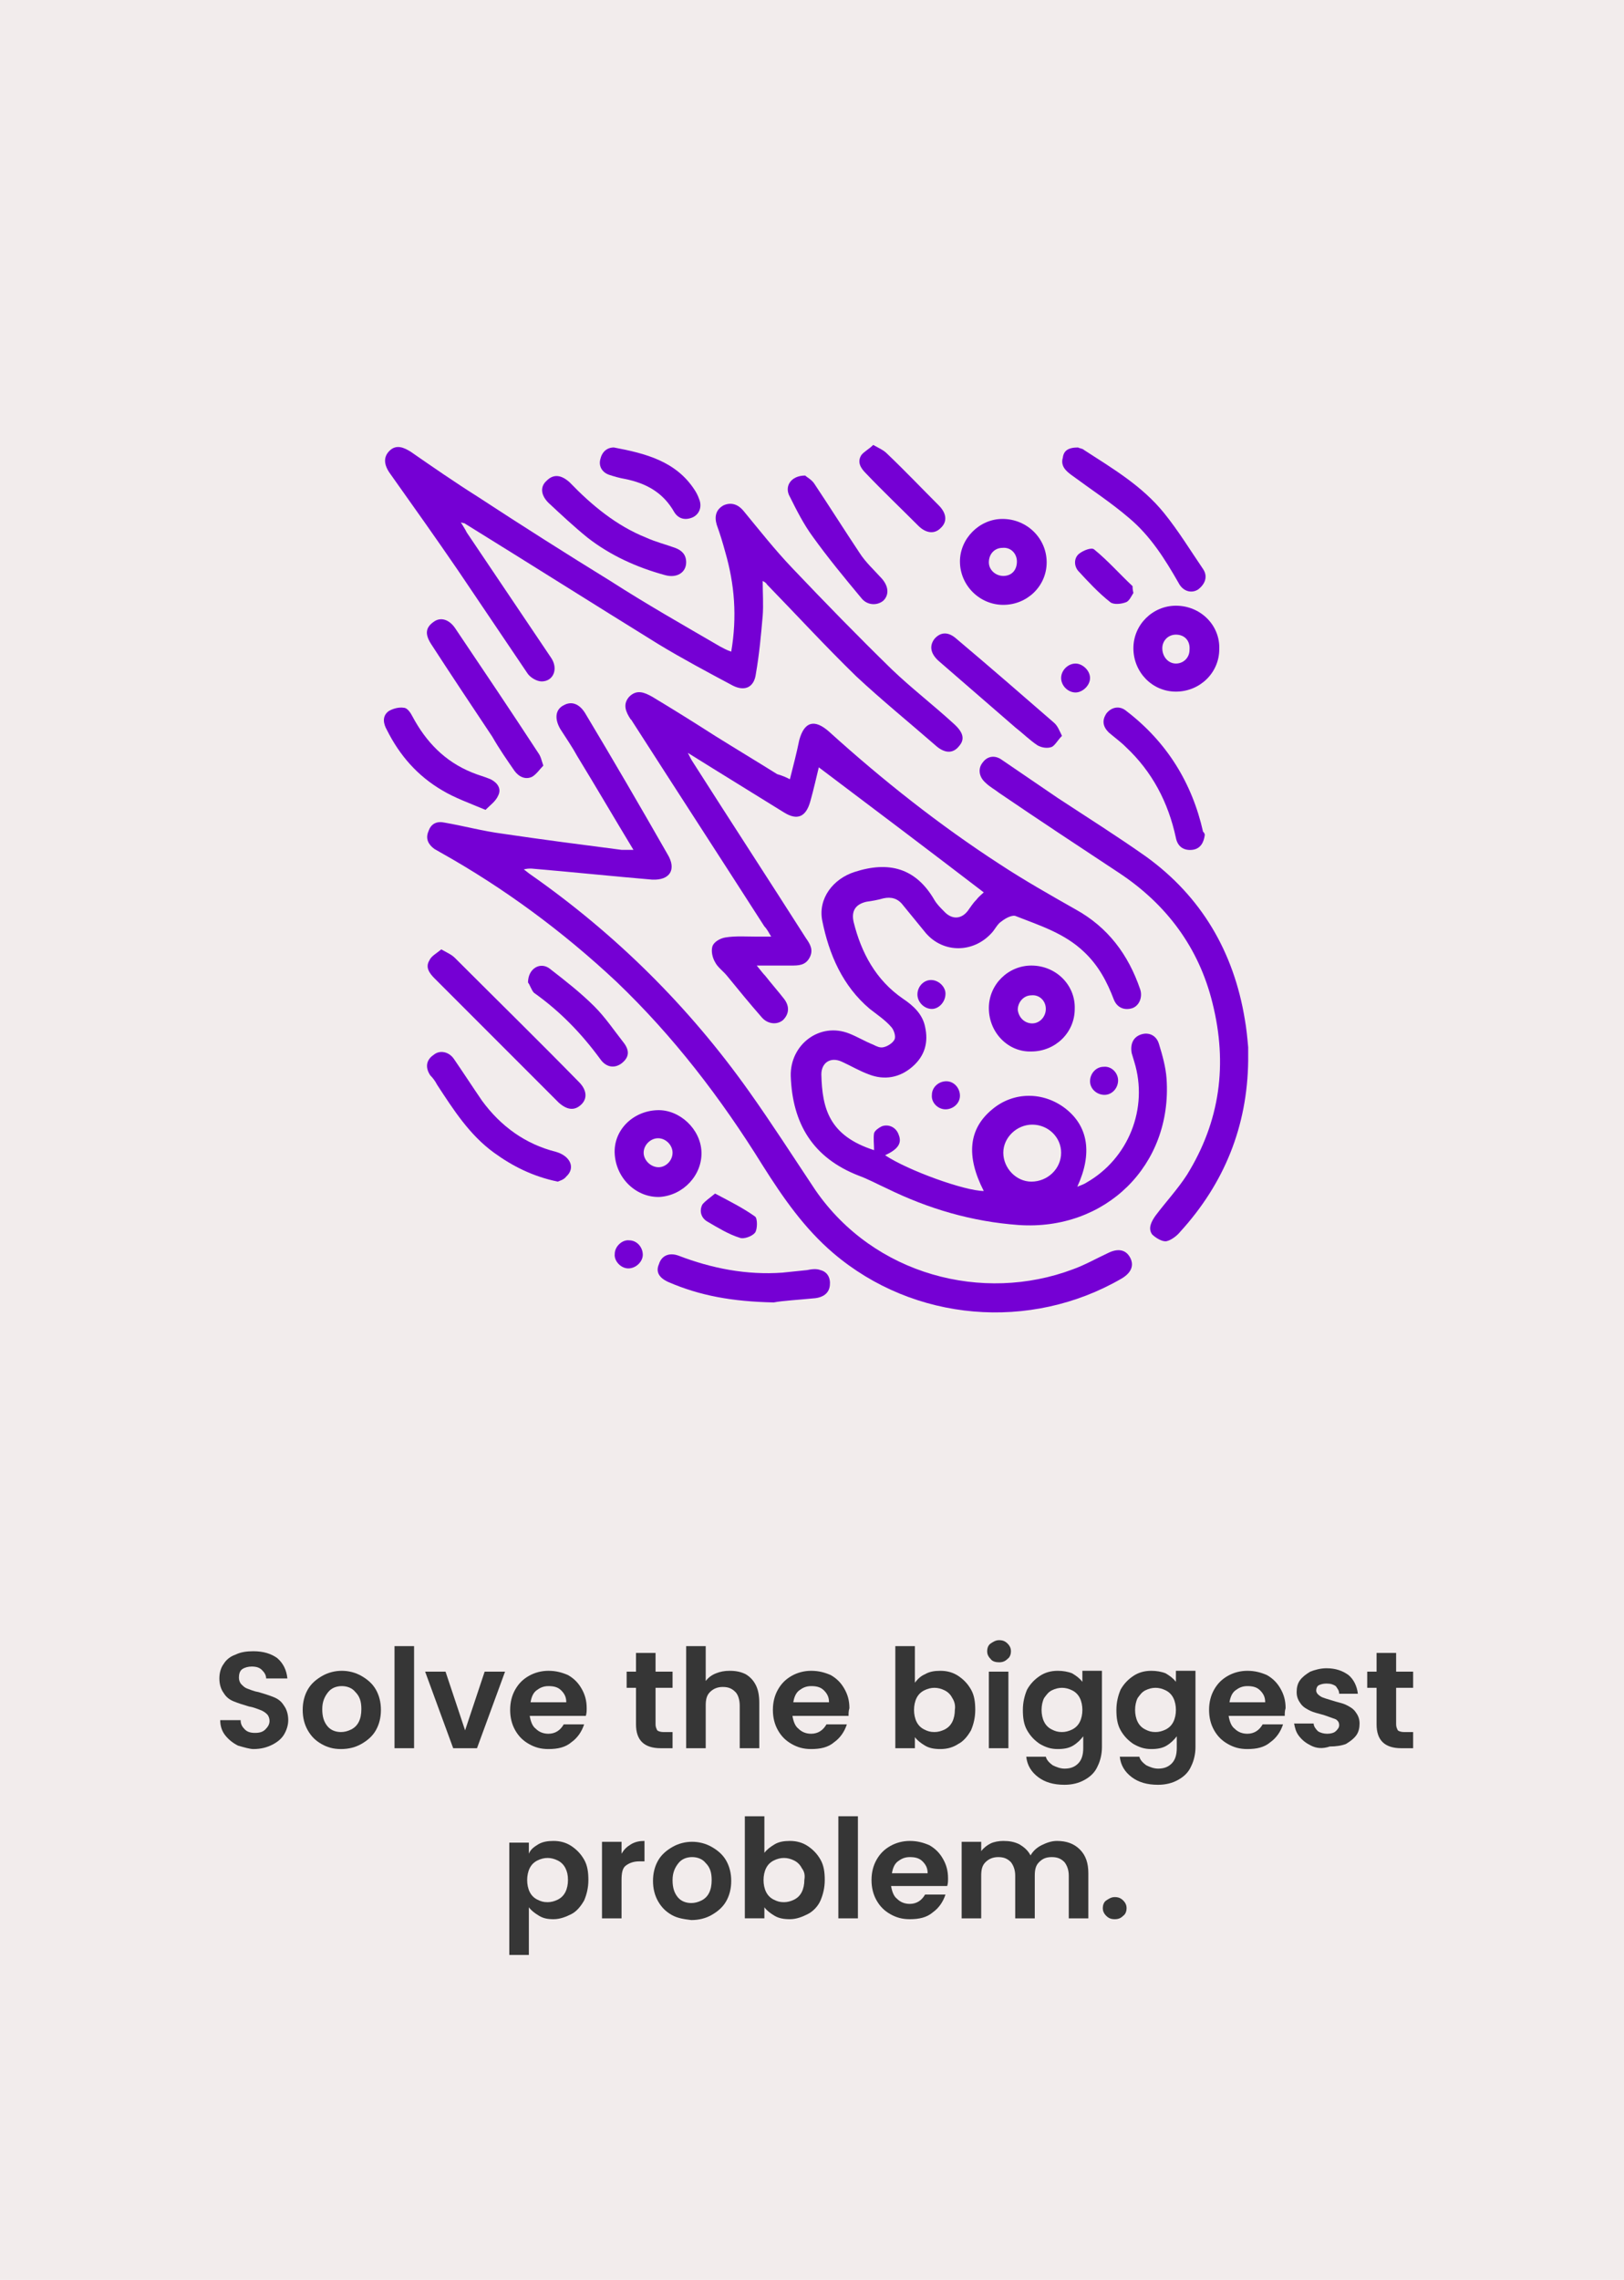 <?xml version="1.0" encoding="utf-8"?>
<!-- Generator: Adobe Illustrator 26.3.1, SVG Export Plug-In . SVG Version: 6.00 Build 0)  -->
<svg version="1.1" baseProfile="tiny" id="Layer_1" xmlns="http://www.w3.org/2000/svg" xmlns:xlink="http://www.w3.org/1999/xlink"
	 x="0px" y="0px" width="191px" height="268px" viewBox="0 0 191 268" overflow="visible" xml:space="preserve">
<rect fill="#F2ECEC" width="191" height="268"/>
<g>
	<path fill="#363636" d="M28,205.2c-0.6-0.3-1.1-0.7-1.5-1.2c-0.4-0.5-0.6-1.1-0.6-1.8h2.4c0,0.5,0.2,0.8,0.5,1.1
		c0.3,0.3,0.7,0.4,1.2,0.4c0.5,0,0.9-0.1,1.2-0.4s0.5-0.6,0.5-1c0-0.3-0.1-0.6-0.3-0.8c-0.2-0.2-0.5-0.4-0.8-0.5
		c-0.3-0.1-0.7-0.3-1.3-0.4c-0.7-0.2-1.3-0.4-1.8-0.6c-0.5-0.2-0.9-0.5-1.2-1c-0.3-0.4-0.5-1-0.5-1.7c0-0.7,0.2-1.3,0.5-1.7
		c0.3-0.5,0.8-0.9,1.4-1.1c0.6-0.3,1.3-0.4,2.1-0.4c1.2,0,2.1,0.3,2.8,0.8c0.7,0.6,1.1,1.4,1.2,2.4h-2.5c0-0.4-0.2-0.7-0.5-1
		c-0.3-0.3-0.7-0.4-1.2-0.4c-0.4,0-0.8,0.1-1.1,0.3c-0.3,0.2-0.4,0.6-0.4,1c0,0.3,0.1,0.6,0.3,0.8c0.2,0.2,0.4,0.4,0.7,0.5
		c0.3,0.1,0.7,0.3,1.3,0.4c0.7,0.2,1.3,0.4,1.8,0.6c0.5,0.2,0.9,0.5,1.2,1c0.3,0.4,0.5,1,0.5,1.7c0,0.6-0.2,1.2-0.5,1.7
		c-0.3,0.5-0.8,0.9-1.4,1.2c-0.6,0.3-1.3,0.5-2.2,0.5C29.4,205.6,28.7,205.4,28,205.2z"/>
	<path fill="#363636" d="M37.8,205c-0.7-0.4-1.2-0.9-1.6-1.6c-0.4-0.7-0.6-1.5-0.6-2.4s0.2-1.7,0.6-2.4c0.4-0.7,1-1.2,1.7-1.6
		c0.7-0.4,1.5-0.6,2.3-0.6s1.6,0.2,2.3,0.6c0.7,0.4,1.3,0.9,1.7,1.6c0.4,0.7,0.6,1.5,0.6,2.4s-0.2,1.7-0.6,2.4
		c-0.4,0.7-1,1.2-1.7,1.6c-0.7,0.4-1.5,0.6-2.4,0.6C39.2,205.6,38.5,205.4,37.8,205z M41.3,203.3c0.4-0.2,0.7-0.5,0.9-0.9
		c0.2-0.4,0.3-0.9,0.3-1.5c0-0.9-0.2-1.5-0.7-2c-0.4-0.5-1-0.7-1.6-0.7s-1.2,0.2-1.6,0.7c-0.4,0.5-0.7,1.1-0.7,2s0.2,1.5,0.6,2
		s1,0.7,1.6,0.7C40.5,203.6,40.9,203.5,41.3,203.3z"/>
	<path fill="#363636" d="M48.7,193.5v12h-2.3v-12H48.7z"/>
	<path fill="#363636" d="M54.7,203.4l2.3-6.9h2.4l-3.3,9h-2.8l-3.3-9h2.4L54.7,203.4z"/>
	<path fill="#363636" d="M68.9,201.7h-6.6c0.1,0.6,0.3,1.2,0.7,1.5c0.4,0.4,0.9,0.6,1.5,0.6c0.8,0,1.4-0.4,1.8-1.1h2.4
		c-0.3,0.9-0.8,1.6-1.5,2.1c-0.7,0.6-1.6,0.8-2.7,0.8c-0.9,0-1.6-0.2-2.3-0.6c-0.7-0.4-1.2-0.9-1.6-1.6s-0.6-1.5-0.6-2.4
		c0-0.9,0.2-1.7,0.6-2.4c0.4-0.7,0.9-1.2,1.6-1.6s1.5-0.6,2.3-0.6c0.9,0,1.6,0.2,2.3,0.5c0.7,0.4,1.2,0.9,1.6,1.6s0.6,1.4,0.6,2.3
		C69,201.1,69,201.4,68.9,201.7z M66.6,200.1c0-0.6-0.2-1-0.6-1.4c-0.4-0.4-0.9-0.5-1.5-0.5c-0.6,0-1,0.2-1.4,0.5
		c-0.4,0.3-0.6,0.8-0.7,1.4H66.6z"/>
	<path fill="#363636" d="M77.1,198.4v4.3c0,0.3,0.1,0.5,0.2,0.7c0.1,0.1,0.4,0.2,0.7,0.2h1.1v1.9h-1.4c-1.9,0-2.9-0.9-2.9-2.8v-4.3
		h-1.1v-1.9h1.1v-2.2h2.3v2.2h2v1.9H77.1z"/>
	<path fill="#363636" d="M87.7,196.8c0.5,0.3,0.9,0.7,1.2,1.3c0.3,0.6,0.4,1.3,0.4,2.1v5.3h-2.3v-5c0-0.7-0.2-1.3-0.5-1.6
		c-0.4-0.4-0.8-0.6-1.5-0.6c-0.6,0-1.1,0.2-1.5,0.6c-0.4,0.4-0.5,0.9-0.5,1.6v5h-2.3v-12h2.3v4.1c0.3-0.4,0.7-0.7,1.2-0.9
		c0.5-0.2,1-0.3,1.6-0.3C86.5,196.4,87.1,196.5,87.7,196.8z"/>
	<path fill="#363636" d="M99.8,201.7h-6.6c0.1,0.6,0.3,1.2,0.7,1.5c0.4,0.4,0.9,0.6,1.5,0.6c0.8,0,1.4-0.4,1.8-1.1h2.4
		c-0.3,0.9-0.8,1.6-1.5,2.1c-0.7,0.6-1.6,0.8-2.7,0.8c-0.9,0-1.6-0.2-2.3-0.6c-0.7-0.4-1.2-0.9-1.6-1.6s-0.6-1.5-0.6-2.4
		c0-0.9,0.2-1.7,0.6-2.4c0.4-0.7,0.9-1.2,1.6-1.6s1.5-0.6,2.3-0.6c0.9,0,1.6,0.2,2.3,0.5c0.7,0.4,1.2,0.9,1.6,1.6
		c0.4,0.7,0.6,1.4,0.6,2.3C99.8,201.1,99.8,201.4,99.8,201.7z M97.5,200.1c0-0.6-0.2-1-0.6-1.4s-0.9-0.5-1.5-0.5
		c-0.6,0-1,0.2-1.4,0.5c-0.4,0.3-0.6,0.8-0.7,1.4H97.5z"/>
	<path fill="#363636" d="M108.8,196.8c0.5-0.3,1.1-0.4,1.8-0.4c0.8,0,1.5,0.2,2.1,0.6c0.6,0.4,1.1,0.9,1.5,1.6
		c0.4,0.7,0.5,1.5,0.5,2.4s-0.2,1.7-0.5,2.4c-0.4,0.7-0.9,1.3-1.5,1.6c-0.6,0.4-1.3,0.6-2.1,0.6c-0.7,0-1.3-0.1-1.8-0.4
		s-0.9-0.6-1.2-1v1.3h-2.3v-12h2.3v4.3C107.9,197.4,108.3,197,108.8,196.8z M112,199.6c-0.2-0.4-0.5-0.7-0.9-0.9s-0.8-0.3-1.2-0.3
		c-0.4,0-0.8,0.1-1.2,0.3c-0.4,0.2-0.7,0.5-0.9,0.9c-0.2,0.4-0.3,0.9-0.3,1.4s0.1,1,0.3,1.4c0.2,0.4,0.5,0.7,0.9,0.9
		c0.4,0.2,0.7,0.3,1.2,0.3c0.4,0,0.8-0.1,1.2-0.3s0.7-0.5,0.9-0.9c0.2-0.4,0.3-0.9,0.3-1.4C112.4,200.4,112.2,199.9,112,199.6z"/>
	<path fill="#363636" d="M116.5,195c-0.3-0.3-0.4-0.6-0.4-0.9s0.1-0.7,0.4-0.9s0.6-0.4,1-0.4s0.7,0.1,1,0.4s0.4,0.6,0.4,0.9
		s-0.1,0.7-0.4,0.9c-0.3,0.3-0.6,0.4-1,0.4S116.7,195.3,116.5,195z M118.6,196.5v9h-2.3v-9H118.6z"/>
	<path fill="#363636" d="M126.1,196.7c0.5,0.3,0.9,0.6,1.2,1v-1.3h2.3v9c0,0.8-0.2,1.6-0.5,2.2c-0.3,0.7-0.8,1.2-1.5,1.6
		c-0.7,0.4-1.5,0.6-2.4,0.6c-1.3,0-2.3-0.3-3.1-0.9c-0.8-0.6-1.3-1.4-1.4-2.4h2.3c0.1,0.4,0.4,0.7,0.8,1c0.4,0.2,0.9,0.4,1.4,0.4
		c0.7,0,1.2-0.2,1.6-0.6c0.4-0.4,0.6-1,0.6-1.8v-1.4c-0.3,0.4-0.7,0.8-1.2,1.1s-1.1,0.4-1.8,0.4c-0.8,0-1.4-0.2-2.1-0.6
		c-0.6-0.4-1.1-0.9-1.5-1.6c-0.4-0.7-0.5-1.5-0.5-2.4c0-0.9,0.2-1.7,0.5-2.4c0.4-0.7,0.9-1.2,1.5-1.6s1.3-0.6,2.1-0.6
		C125,196.4,125.6,196.5,126.1,196.7z M127,199.6c-0.2-0.4-0.5-0.7-0.9-0.9s-0.8-0.3-1.2-0.3c-0.4,0-0.8,0.1-1.2,0.3
		s-0.6,0.5-0.9,0.9c-0.2,0.4-0.3,0.9-0.3,1.4s0.1,1,0.3,1.4c0.2,0.4,0.5,0.7,0.9,0.9c0.4,0.2,0.7,0.3,1.2,0.3c0.4,0,0.8-0.1,1.2-0.3
		c0.4-0.2,0.7-0.5,0.9-0.9c0.2-0.4,0.3-0.9,0.3-1.4S127.2,200,127,199.6z"/>
	<path fill="#363636" d="M137.1,196.7c0.5,0.3,0.9,0.6,1.2,1v-1.3h2.3v9c0,0.8-0.2,1.6-0.5,2.2c-0.3,0.7-0.8,1.2-1.5,1.6
		c-0.7,0.4-1.5,0.6-2.4,0.6c-1.3,0-2.3-0.3-3.1-0.9c-0.8-0.6-1.3-1.4-1.4-2.4h2.3c0.1,0.4,0.4,0.7,0.8,1c0.4,0.2,0.9,0.4,1.4,0.4
		c0.7,0,1.2-0.2,1.6-0.6c0.4-0.4,0.6-1,0.6-1.8v-1.4c-0.3,0.4-0.7,0.8-1.2,1.1s-1.1,0.4-1.8,0.4c-0.8,0-1.4-0.2-2.1-0.6
		c-0.6-0.4-1.1-0.9-1.5-1.6c-0.4-0.7-0.5-1.5-0.5-2.4c0-0.9,0.2-1.7,0.5-2.4c0.4-0.7,0.9-1.2,1.5-1.6s1.3-0.6,2.1-0.6
		C136,196.4,136.6,196.5,137.1,196.7z M138,199.6c-0.2-0.4-0.5-0.7-0.9-0.9s-0.8-0.3-1.2-0.3c-0.4,0-0.8,0.1-1.2,0.3
		s-0.6,0.5-0.9,0.9c-0.2,0.4-0.3,0.9-0.3,1.4s0.1,1,0.3,1.4c0.2,0.4,0.5,0.7,0.9,0.9c0.4,0.2,0.7,0.3,1.2,0.3c0.4,0,0.8-0.1,1.2-0.3
		c0.4-0.2,0.7-0.5,0.9-0.9c0.2-0.4,0.3-0.9,0.3-1.4S138.2,200,138,199.6z"/>
	<path fill="#363636" d="M151.1,201.7h-6.6c0.1,0.6,0.3,1.2,0.7,1.5c0.4,0.4,0.9,0.6,1.5,0.6c0.8,0,1.4-0.4,1.8-1.1h2.4
		c-0.3,0.9-0.8,1.6-1.5,2.1c-0.7,0.6-1.6,0.8-2.7,0.8c-0.9,0-1.6-0.2-2.3-0.6c-0.7-0.4-1.2-0.9-1.6-1.6c-0.4-0.7-0.6-1.5-0.6-2.4
		c0-0.9,0.2-1.7,0.6-2.4c0.4-0.7,0.9-1.2,1.6-1.6c0.7-0.4,1.5-0.6,2.3-0.6c0.9,0,1.6,0.2,2.3,0.5c0.7,0.4,1.2,0.9,1.6,1.6
		c0.4,0.7,0.6,1.4,0.6,2.3C151.1,201.1,151.1,201.4,151.1,201.7z M148.8,200.1c0-0.6-0.2-1-0.6-1.4s-0.9-0.5-1.5-0.5
		c-0.6,0-1,0.2-1.4,0.5c-0.4,0.3-0.6,0.8-0.7,1.4H148.8z"/>
	<path fill="#363636" d="M154.2,205.2c-0.6-0.3-1-0.6-1.4-1.1s-0.5-1-0.6-1.5h2.3c0,0.3,0.2,0.6,0.5,0.9c0.3,0.2,0.7,0.3,1.1,0.3
		c0.4,0,0.8-0.1,1-0.3c0.2-0.2,0.4-0.4,0.4-0.7c0-0.3-0.1-0.5-0.4-0.7c-0.3-0.1-0.8-0.3-1.4-0.5c-0.7-0.2-1.2-0.3-1.6-0.5
		c-0.4-0.2-0.8-0.4-1.1-0.8s-0.5-0.8-0.5-1.4c0-0.5,0.1-1,0.4-1.4c0.3-0.4,0.7-0.7,1.2-1c0.5-0.2,1.2-0.4,1.9-0.4
		c1.1,0,1.9,0.3,2.6,0.8c0.6,0.5,1,1.3,1.1,2.2h-2.2c0-0.4-0.2-0.6-0.4-0.9c-0.3-0.2-0.6-0.3-1.1-0.3c-0.4,0-0.7,0.1-0.9,0.2
		s-0.3,0.4-0.3,0.6c0,0.3,0.2,0.5,0.5,0.7c0.3,0.2,0.8,0.3,1.4,0.5c0.6,0.2,1.2,0.3,1.6,0.5s0.8,0.4,1.1,0.8
		c0.3,0.4,0.5,0.8,0.5,1.4c0,0.5-0.1,1-0.4,1.4c-0.3,0.4-0.7,0.7-1.2,1c-0.5,0.2-1.2,0.3-1.9,0.3
		C155.5,205.6,154.8,205.5,154.2,205.2z"/>
	<path fill="#363636" d="M164.2,198.4v4.3c0,0.3,0.1,0.5,0.2,0.7c0.1,0.1,0.4,0.2,0.7,0.2h1.1v1.9h-1.4c-1.9,0-2.9-0.9-2.9-2.8v-4.3
		h-1.1v-1.9h1.1v-2.2h2.3v2.2h2v1.9H164.2z"/>
	<path fill="#363636" d="M63.3,216.8c0.5-0.3,1.1-0.4,1.8-0.4c0.8,0,1.5,0.2,2.1,0.6s1.1,0.9,1.5,1.6c0.4,0.7,0.5,1.5,0.5,2.4
		s-0.2,1.7-0.5,2.4c-0.4,0.7-0.9,1.3-1.5,1.6s-1.3,0.6-2.1,0.6c-0.7,0-1.2-0.1-1.7-0.4c-0.5-0.3-0.9-0.6-1.2-1v5.6h-2.3v-13.2h2.3
		v1.3C62.4,217.4,62.8,217.1,63.3,216.8z M66.5,219.6c-0.2-0.4-0.5-0.7-0.9-0.9s-0.8-0.3-1.2-0.3c-0.4,0-0.8,0.1-1.2,0.3
		c-0.4,0.2-0.7,0.5-0.9,0.9c-0.2,0.4-0.3,0.9-0.3,1.4s0.1,1,0.3,1.4c0.2,0.4,0.5,0.7,0.9,0.9c0.4,0.2,0.7,0.3,1.2,0.3
		c0.4,0,0.8-0.1,1.2-0.3s0.7-0.5,0.9-0.9c0.2-0.4,0.3-0.9,0.3-1.4C66.8,220.4,66.7,220,66.5,219.6z"/>
	<path fill="#363636" d="M74.2,216.8c0.5-0.3,1-0.4,1.6-0.4v2.4h-0.6c-0.7,0-1.2,0.2-1.6,0.5c-0.4,0.3-0.5,0.9-0.5,1.7v4.5h-2.3v-9
		h2.3v1.4C73.4,217.4,73.7,217.1,74.2,216.8z"/>
	<path fill="#363636" d="M79,225.1c-0.7-0.4-1.2-0.9-1.6-1.6c-0.4-0.7-0.6-1.5-0.6-2.4s0.2-1.7,0.6-2.4c0.4-0.7,1-1.2,1.7-1.6
		c0.7-0.4,1.5-0.6,2.3-0.6s1.6,0.2,2.3,0.6c0.7,0.4,1.3,0.9,1.7,1.6c0.4,0.7,0.6,1.5,0.6,2.4s-0.2,1.7-0.6,2.4
		c-0.4,0.7-1,1.2-1.7,1.6c-0.7,0.4-1.5,0.6-2.4,0.6C80.5,225.6,79.7,225.5,79,225.1z M82.5,223.4c0.4-0.2,0.7-0.5,0.9-0.9
		c0.2-0.4,0.3-0.9,0.3-1.5c0-0.9-0.2-1.5-0.7-2c-0.4-0.5-1-0.7-1.6-0.7s-1.2,0.2-1.6,0.7c-0.4,0.5-0.7,1.1-0.7,2s0.2,1.5,0.6,2
		s1,0.7,1.6,0.7C81.7,223.7,82.1,223.6,82.5,223.4z"/>
	<path fill="#363636" d="M91.1,216.8c0.5-0.3,1.1-0.4,1.8-0.4c0.8,0,1.5,0.2,2.1,0.6s1.1,0.9,1.5,1.6s0.5,1.5,0.5,2.4
		s-0.2,1.7-0.5,2.4s-0.9,1.3-1.5,1.6s-1.3,0.6-2.1,0.6c-0.7,0-1.3-0.1-1.8-0.4s-0.9-0.6-1.2-1v1.3h-2.3v-12h2.3v4.3
		C90.2,217.4,90.6,217.1,91.1,216.8z M94.3,219.6c-0.2-0.4-0.5-0.7-0.9-0.9s-0.8-0.3-1.2-0.3c-0.4,0-0.8,0.1-1.2,0.3
		c-0.4,0.2-0.7,0.5-0.9,0.9c-0.2,0.4-0.3,0.9-0.3,1.4s0.1,1,0.3,1.4c0.2,0.4,0.5,0.7,0.9,0.9c0.4,0.2,0.7,0.3,1.2,0.3
		c0.4,0,0.8-0.1,1.2-0.3s0.7-0.5,0.9-0.9c0.2-0.4,0.3-0.9,0.3-1.4C94.7,220.4,94.6,220,94.3,219.6z"/>
	<path fill="#363636" d="M100.9,213.5v12h-2.3v-12H100.9z"/>
	<path fill="#363636" d="M111.4,221.7h-6.6c0.1,0.6,0.3,1.2,0.7,1.5c0.4,0.4,0.9,0.6,1.5,0.6c0.8,0,1.4-0.4,1.8-1.1h2.4
		c-0.3,0.9-0.8,1.6-1.5,2.1c-0.7,0.6-1.6,0.8-2.7,0.8c-0.9,0-1.6-0.2-2.3-0.6c-0.7-0.4-1.2-0.9-1.6-1.6c-0.4-0.7-0.6-1.5-0.6-2.4
		c0-0.9,0.2-1.7,0.6-2.4c0.4-0.7,0.9-1.2,1.6-1.6c0.7-0.4,1.5-0.6,2.3-0.6c0.9,0,1.6,0.2,2.3,0.5c0.7,0.4,1.2,0.9,1.6,1.6
		c0.4,0.7,0.6,1.4,0.6,2.3C111.5,221.1,111.5,221.4,111.4,221.7z M109.1,220.2c0-0.6-0.2-1-0.6-1.4s-0.9-0.5-1.5-0.5
		c-0.6,0-1,0.2-1.4,0.5c-0.4,0.3-0.6,0.8-0.7,1.4H109.1z"/>
	<path fill="#363636" d="M127,217.4c0.7,0.7,1,1.6,1,2.8v5.3h-2.3v-5c0-0.7-0.2-1.2-0.5-1.6c-0.4-0.4-0.8-0.6-1.5-0.6
		s-1.1,0.2-1.5,0.6c-0.4,0.4-0.5,0.9-0.5,1.6v5h-2.3v-5c0-0.7-0.2-1.2-0.5-1.6c-0.4-0.4-0.8-0.6-1.5-0.6c-0.6,0-1.1,0.2-1.5,0.6
		c-0.4,0.4-0.5,0.9-0.5,1.6v5h-2.3v-9h2.3v1.1c0.3-0.4,0.7-0.7,1.1-0.9s1-0.3,1.5-0.3c0.7,0,1.3,0.1,1.9,0.4c0.5,0.3,1,0.7,1.3,1.3
		c0.3-0.5,0.7-0.9,1.3-1.2c0.6-0.3,1.2-0.5,1.8-0.5C125.4,216.4,126.3,216.7,127,217.4z"/>
	<path fill="#363636" d="M130.1,225.2c-0.3-0.3-0.4-0.6-0.4-0.9s0.1-0.7,0.4-0.9s0.6-0.4,1-0.4c0.4,0,0.7,0.1,1,0.4
		c0.3,0.3,0.4,0.6,0.4,0.9s-0.1,0.7-0.4,0.9c-0.3,0.3-0.6,0.4-1,0.4C130.7,225.6,130.4,225.5,130.1,225.2z"/>
</g>
<g id="_x34_Xzzig_00000002359690335582858800000011634656928024068006_">
	<g>
		<path fill="#7500D4" d="M92.9,91.6c0.4-1.6,0.8-3.1,1.1-4.6c0.6-2.2,1.8-2.5,3.5-1c6.3,5.7,13,11,20.1,15.6
			c2.9,1.9,5.9,3.6,8.9,5.3c3.8,2.1,6.2,5.3,7.6,9.4c0.3,0.9-0.1,1.9-0.9,2.2c-0.9,0.3-1.8,0-2.2-1c-0.8-2.1-1.8-4-3.5-5.6
			c-2.3-2.2-5.2-3.1-8-4.2c-0.4-0.2-1.2,0.2-1.7,0.6c-0.5,0.3-0.8,1-1.2,1.4c-2.1,2.3-5.6,2.4-7.7,0c-0.9-1.1-1.8-2.2-2.7-3.3
			c-0.6-0.8-1.4-1-2.3-0.8c-0.7,0.2-1.3,0.3-2,0.4c-1.3,0.3-1.8,1.1-1.5,2.4c0.9,3.6,2.6,6.8,5.8,9c1.2,0.8,2.3,1.8,2.6,3.3
			c0.4,1.8,0,3.4-1.5,4.7c-1.5,1.3-3.3,1.6-5.1,0.9c-1.1-0.4-2.1-1-3.2-1.5c-1.3-0.6-2.4,0.1-2.4,1.5c0.1,4,0.9,7.2,6.2,8.9
			c0-0.7-0.1-1.4,0-2c0.1-0.3,0.5-0.6,0.9-0.8c0.8-0.3,1.7,0.1,2,1c0.4,1-0.1,1.7-1.6,2.4c2.7,1.8,9.4,4.2,11.6,4.2
			c-2.1-4.1-1.8-7.3,1-9.6c2.5-2.1,6-2.1,8.6-0.1c2.7,2.1,3.2,5.3,1.4,9.2c0.5-0.2,0.8-0.3,1.1-0.5c4.9-2.8,7.3-8.7,5.6-14.2
			c-0.1-0.3-0.2-0.7-0.3-1c-0.2-1.1,0.2-1.9,1.1-2.2c0.9-0.3,1.8,0.1,2.1,1.1c0.4,1.3,0.8,2.7,0.9,4.1c0.7,10.2-7.2,17.9-17.4,17.2
			c-5.5-0.4-10.6-1.9-15.5-4.3c-1.1-0.5-2.2-1.1-3.3-1.5c-5.4-2.1-7.8-6.1-8-11.7c-0.1-3.7,3.4-6.4,6.9-5c1,0.4,1.8,0.9,2.8,1.3
			c0.4,0.2,0.8,0.4,1.2,0.3c0.5-0.1,1.1-0.5,1.3-0.9c0.2-0.4-0.1-1.2-0.4-1.5c-0.7-0.8-1.6-1.4-2.5-2.1c-3.2-2.7-4.8-6.4-5.6-10.4
			c-0.5-2.6,1.3-4.9,3.8-5.7c4-1.3,7.2-0.5,9.4,3.3c0.3,0.5,0.7,0.9,1.1,1.3c0.9,1,2,1,2.8,0c0.3-0.4,0.6-0.9,1-1.3
			c0.3-0.4,0.7-0.7,0.9-0.9c-6.4-4.9-12.9-9.8-19.4-14.7c-0.3,1.2-0.6,2.6-1,4c-0.5,1.8-1.5,2.3-3.1,1.3c-3.7-2.3-7.3-4.5-11.3-7
			c0.3,0.6,0.4,0.8,0.6,1.1c4.4,6.9,8.9,13.8,13.3,20.7c0.5,0.7,0.9,1.4,0.4,2.3c-0.5,0.9-1.3,0.9-2.2,0.9c-1.2,0-2.4,0-4,0
			c0.5,0.6,0.7,0.9,1,1.2c0.7,0.9,1.5,1.8,2.2,2.7c0.7,0.9,0.6,1.8-0.1,2.5c-0.7,0.6-1.8,0.5-2.5-0.3c-1.4-1.6-2.8-3.3-4.1-4.9
			c-0.5-0.6-1.1-1-1.4-1.6c-0.3-0.5-0.5-1.3-0.3-1.9c0.2-0.5,0.9-0.9,1.5-1c1.2-0.2,2.5-0.1,3.8-0.1c0.4,0,0.9,0,1.6,0
			c-0.3-0.5-0.5-0.9-0.8-1.2c-5.2-8.1-10.4-16.1-15.6-24.2c0,0,0-0.1-0.1-0.1c-0.6-0.9-1-1.8-0.2-2.7c0.9-0.9,1.8-0.5,2.7,0
			c2.5,1.5,4.9,3,7.4,4.6c2.4,1.5,4.9,3,7.3,4.5C92.1,91.2,92.5,91.4,92.9,91.6z M121.3,138.9c1.9,0,3.5-1.5,3.5-3.4
			c0-1.8-1.5-3.3-3.4-3.3c-1.8,0-3.4,1.5-3.4,3.3C118,137.3,119.5,138.9,121.3,138.9z"/>
		<path fill="#7500D4" d="M74.5,99.9c-2.3-3.8-4.4-7.4-6.6-11c-0.6-1.1-1.3-2.1-2-3.2c-0.7-1.2-0.6-2.3,0.4-2.8
			c0.9-0.5,1.8-0.2,2.5,0.9c3.3,5.5,6.5,11,9.7,16.6c1.1,1.8,0.3,3.1-1.8,3c-4.7-0.4-9.5-0.9-14.2-1.3c-0.3,0-0.5,0-0.9,0.1
			c0.3,0.2,0.5,0.4,0.8,0.6c10,7,18.6,15.5,25.7,25.5c2.7,3.8,5.2,7.7,7.8,11.6c6.9,10,19.7,13.3,30.3,9.3c1.4-0.5,2.8-1.3,4.1-1.9
			c1.2-0.6,2.1-0.4,2.6,0.5c0.5,0.9,0.2,1.8-1,2.5c-10.7,6.2-24.4,5.1-33.9-3c-3.4-2.9-5.9-6.5-8.3-10.3
			c-4.9-7.9-10.5-15.2-17.2-21.6c-6.3-5.9-13.2-11-20.7-15.2c-0.2-0.1-0.5-0.3-0.7-0.4c-0.7-0.5-1.1-1.2-0.7-2.1
			c0.3-0.9,1-1.2,1.9-1c2.3,0.4,4.5,1,6.8,1.3c4.7,0.7,9.4,1.3,14,1.9C73.5,99.9,73.9,99.9,74.5,99.9z"/>
		<path fill="#7500D4" d="M86,76.6c0.7-4.1,0.4-7.9-0.7-11.7c-0.3-1.1-0.6-2.1-1-3.2c-0.3-1-0.1-1.8,0.8-2.3
			c0.9-0.4,1.7-0.1,2.3,0.6c1.9,2.3,3.7,4.6,5.8,6.8c3.8,4,7.7,8,11.7,11.9c2.3,2.2,4.9,4.2,7.3,6.4c1.1,1,1.3,1.8,0.6,2.6
			c-0.7,0.9-1.7,0.9-2.8-0.1c-3.1-2.7-6.3-5.3-9.3-8.1c-3.6-3.5-7-7.2-10.5-10.8c-0.1-0.2-0.3-0.3-0.5-0.4c0,1.4,0.1,2.8,0,4.1
			c-0.2,2.3-0.4,4.5-0.8,6.8c-0.2,1.6-1.3,2.1-2.7,1.4c-3-1.6-6-3.2-8.8-4.9c-7.6-4.7-15.2-9.5-22.8-14.2c-0.1,0-0.1,0-0.4-0.1
			c0.3,0.5,0.5,0.8,0.7,1.2c3.3,4.9,6.6,9.8,9.9,14.7c0.9,1.3,0.3,2.8-1.1,2.8c-0.6,0-1.4-0.5-1.7-1c-2.7-4-5.4-8-8.1-12
			c-2.6-3.8-5.3-7.6-8-11.4c-0.8-1.1-0.8-2-0.1-2.7c0.8-0.8,1.7-0.4,2.5,0.1c2.6,1.8,5.2,3.6,7.9,5.3c5.2,3.4,10.4,6.7,15.6,9.9
			C76,71,80.4,73.5,84.7,76C85.1,76.2,85.4,76.4,86,76.6z"/>
		<path fill="#7500D4" d="M146.8,124.7c-0.1,7.7-2.8,14.4-8,20.1c-0.4,0.5-1.1,1-1.6,1.1c-0.5,0.1-1.3-0.4-1.7-0.8
			c-0.5-0.7-0.1-1.5,0.4-2.2c1.2-1.6,2.6-3.1,3.7-4.8c3.9-6.3,4.8-13,3-20.2c-1.6-6.5-5.4-11.6-11-15.3c-4.7-3.1-9.4-6.2-14.1-9.4
			c-0.5-0.4-1.1-0.7-1.6-1.2c-0.8-0.7-0.9-1.7-0.3-2.4c0.6-0.8,1.5-0.8,2.2-0.3c2.2,1.5,4.4,3,6.6,4.5c3.5,2.3,7,4.5,10.4,6.9
			c6.5,4.7,10.3,11.2,11.6,19.1c0.2,1.1,0.3,2.2,0.4,3.3C146.8,123.7,146.8,124.2,146.8,124.7z"/>
		<path fill="#7500D4" d="M51.9,111.6c0.7,0.4,1.2,0.6,1.6,1c4.9,4.9,9.8,9.7,14.6,14.6c0.9,0.9,1,1.9,0.3,2.6
			c-0.8,0.8-1.7,0.7-2.7-0.2c-4.9-4.9-9.8-9.8-14.6-14.6c-0.6-0.6-1.1-1.3-0.6-2.1C50.7,112.4,51.3,112.1,51.9,111.6z"/>
		<path fill="#7500D4" d="M126.8,52.6c0.1,0.1,0.5,0.1,0.7,0.3c3.4,2.2,6.8,4.2,9.4,7.4c1.7,2.1,3.1,4.4,4.6,6.6
			c0.6,0.9,0.2,1.8-0.6,2.4c-0.8,0.5-1.8,0.2-2.3-0.8c-1.6-2.8-3.3-5.5-5.8-7.6c-2.1-1.8-4.4-3.3-6.7-5c-0.7-0.5-1.4-1.1-1.1-2.1
			C125.1,53,125.6,52.6,126.8,52.6z"/>
		<path fill="#7500D4" d="M77.3,130.5c2.6-0.1,5.1,2.2,5.2,4.9c0.1,2.7-2.1,5.1-4.9,5.3c-2.7,0.1-5.1-2.1-5.3-5
			C72.1,132.9,74.4,130.6,77.3,130.5z M75.7,135.5c0,0.8,0.7,1.6,1.6,1.7c0.9,0.1,1.8-0.7,1.8-1.7c0-0.9-0.8-1.7-1.7-1.7
			C76.5,133.8,75.7,134.6,75.7,135.5z"/>
		<path fill="#7500D4" d="M118,71.1c-2.8,0-5.1-2.3-5.1-5.1c0-2.7,2.3-5,5-5c2.9,0,5.2,2.3,5.2,5.1C123.1,68.9,120.8,71.1,118,71.1z
			 M118,67.7c1,0,1.6-0.7,1.6-1.7c0-0.9-0.7-1.7-1.7-1.6c-0.9,0-1.6,0.7-1.6,1.7C116.3,67,117.1,67.7,118,67.7z"/>
		<path fill="#7500D4" d="M133.3,76.2c0-2.8,2.3-5,5-5c2.9,0,5.2,2.3,5.1,5.1c0,2.8-2.3,5-5.1,5C135.5,81.3,133.3,79,133.3,76.2z
			 M138.3,74.6c-0.9,0-1.6,0.7-1.6,1.6c0,1,0.7,1.8,1.6,1.8c0.9,0,1.6-0.7,1.6-1.6C140,75.3,139.3,74.6,138.3,74.6z"/>
		<path fill="#7500D4" d="M116.3,118.5c0-2.8,2.3-5,5-5c2.9,0,5.2,2.3,5.1,5.1c0,2.8-2.3,5-5.1,5
			C118.6,123.7,116.3,121.4,116.3,118.5z M121.4,120.3c0.9,0,1.6-0.8,1.6-1.7c0-1-0.8-1.7-1.7-1.6c-0.9,0-1.6,0.8-1.6,1.7
			C119.8,119.6,120.5,120.3,121.4,120.3z"/>
		<path fill="#7500D4" d="M65.6,138.9c-2.9-0.6-5.3-1.8-7.5-3.4c-2.9-2.1-4.8-5.1-6.7-8c-0.2-0.4-0.5-0.8-0.8-1.1
			c-0.6-0.9-0.5-1.8,0.4-2.4c0.7-0.6,1.8-0.4,2.4,0.5c1.1,1.6,2.2,3.3,3.3,4.9c2.2,3,5.1,5.1,8.7,6c1.7,0.5,2.3,1.9,1.2,2.9
			C66.3,138.7,65.8,138.8,65.6,138.9z"/>
		<path fill="#7500D4" d="M63.9,90c-0.4,0.4-0.8,1-1.3,1.3c-0.8,0.4-1.6,0-2.1-0.7c-0.9-1.3-1.8-2.6-2.6-4
			c-2.4-3.6-4.8-7.2-7.2-10.9c-0.7-1.1-0.7-1.9,0.3-2.6c0.8-0.6,1.8-0.3,2.5,0.7c3.3,4.9,6.6,9.8,9.8,14.7
			C63.6,88.9,63.7,89.4,63.9,90z"/>
		<path fill="#7500D4" d="M91,153.1c-4.9-0.1-8.7-0.8-12.4-2.4c-1.1-0.5-1.5-1.2-1.1-2.1c0.3-1,1.2-1.4,2.3-1c3.9,1.5,8,2.3,12.2,2
			c1-0.1,2-0.2,2.9-0.3c0.5-0.1,1.1-0.2,1.6,0c0.8,0.2,1.2,0.9,1.1,1.8c-0.1,1-0.9,1.4-1.7,1.5C93.9,152.8,92,152.9,91,153.1z"/>
		<path fill="#7500D4" d="M80.7,66.1c0,1.2-1.1,1.9-2.5,1.5c-3.3-0.9-6.4-2.3-9.1-4.4c-1.6-1.3-3.1-2.7-4.6-4.1
			c-0.9-0.9-1-1.9-0.2-2.6c0.8-0.8,1.7-0.7,2.7,0.2c2.6,2.7,5.5,5.1,9,6.5c1.1,0.5,2.3,0.8,3.4,1.2C80.2,64.7,80.7,65.2,80.7,66.1z"
			/>
		<path fill="#7500D4" d="M141.7,98.1c-0.1,0.9-0.5,1.7-1.5,1.8c-1,0.1-1.7-0.4-1.9-1.4c-0.9-4.2-2.8-7.8-5.9-10.7
			c-0.6-0.6-1.3-1.1-2-1.7c-0.7-0.7-0.8-1.4-0.3-2.2c0.6-0.8,1.6-1,2.4-0.3c4.7,3.6,7.7,8.4,9,14.2
			C141.6,97.8,141.6,97.9,141.7,98.1z"/>
		<path fill="#7500D4" d="M124.9,86.5c-0.5,0.5-0.8,1.1-1.2,1.3c-0.5,0.2-1.2,0.1-1.7-0.2c-0.9-0.6-1.7-1.4-2.6-2.1
			c-3-2.6-6-5.2-9-7.8c-1-0.9-1.1-1.8-0.5-2.6c0.7-0.8,1.6-0.9,2.6,0c3.8,3.2,7.6,6.5,11.4,9.8C124.4,85.3,124.6,85.9,124.9,86.5z"
			/>
		<path fill="#7500D4" d="M94.7,55.9c0.2,0.2,0.8,0.5,1.1,1c1.8,2.7,3.5,5.4,5.3,8.1c0.7,1.1,1.7,2,2.6,3c0.8,0.9,0.9,1.9,0.2,2.6
			c-0.7,0.6-1.9,0.6-2.6-0.3c-2-2.4-3.9-4.7-5.7-7.2c-1.1-1.5-1.9-3.1-2.7-4.7C92.2,57.2,93,55.9,94.7,55.9z"/>
		<path fill="#7500D4" d="M57.1,95.2c-1.9-0.8-3.6-1.4-5.1-2.3c-2.9-1.7-5-4.1-6.5-7.1c-0.4-0.7-0.6-1.6,0.2-2.2
			c0.5-0.3,1.2-0.5,1.8-0.4c0.4,0,0.8,0.6,1,1c1.6,3,3.8,5.3,7,6.6c0.7,0.3,1.5,0.5,2.2,0.8c0.8,0.4,1.3,1.1,0.9,1.9
			C58.3,94.2,57.7,94.6,57.1,95.2z"/>
		<path fill="#7500D4" d="M62.1,115.5c0-1.7,1.5-2.5,2.6-1.6c1.8,1.4,3.6,2.8,5.2,4.4c1.3,1.3,2.3,2.8,3.4,4.2
			c0.8,1,0.7,1.8-0.2,2.5c-0.8,0.6-1.8,0.5-2.5-0.5c-2.2-3-4.7-5.6-7.8-7.8C62.5,116.4,62.3,115.7,62.1,115.5z"/>
		<path fill="#7500D4" d="M72.2,52.6c3.7,0.7,7.3,1.6,9.5,5c0.2,0.3,0.4,0.7,0.5,1c0.4,0.9,0.1,1.8-0.7,2.2
			c-0.9,0.4-1.7,0.2-2.2-0.6c-1.3-2.3-3.3-3.4-5.8-3.9c-0.6-0.1-1.3-0.3-1.9-0.5c-0.8-0.3-1.2-1-1-1.8
			C70.8,53.1,71.4,52.6,72.2,52.6z"/>
		<path fill="#7500D4" d="M102.7,52.3c0.7,0.4,1.2,0.6,1.6,1c2.1,2,4.1,4.1,6.1,6.1c1,1,1,2,0.2,2.7c-0.7,0.7-1.7,0.6-2.6-0.3
			c-2.1-2.1-4.2-4.1-6.2-6.2c-0.6-0.6-1-1.3-0.5-2.1C101.6,53.1,102.2,52.8,102.7,52.3z"/>
		<path fill="#7500D4" d="M133.3,69.7c-0.2,0.3-0.5,1-0.9,1.1c-0.5,0.2-1.4,0.3-1.8,0c-1.4-1.1-2.6-2.4-3.8-3.7
			c-0.5-0.6-0.5-1.5,0.1-2c0.5-0.4,1.5-0.8,1.8-0.5c1.6,1.3,3,2.9,4.5,4.3C133.2,69,133.2,69.3,133.3,69.7z"/>
		<path fill="#7500D4" d="M84.1,140.3c1.7,0.9,3.3,1.7,4.7,2.7c0.3,0.2,0.3,1.5,0,1.9c-0.3,0.4-1.3,0.8-1.8,0.6
			c-1.3-0.4-2.6-1.2-3.8-1.9c-0.7-0.4-1-1.2-0.6-2C82.9,141.2,83.5,140.8,84.1,140.3z"/>
		<path fill="#7500D4" d="M109.6,118.6c-0.9,0-1.7-0.8-1.7-1.7c0-0.9,0.7-1.7,1.6-1.7c0.9,0,1.7,0.8,1.7,1.6
			C111.2,117.8,110.4,118.6,109.6,118.6z"/>
		<path fill="#7500D4" d="M112.9,128.8c0,0.9-0.8,1.6-1.7,1.6c-0.9,0-1.7-0.8-1.6-1.7c0-0.9,0.8-1.6,1.7-1.6
			C112.2,127.1,112.9,127.9,112.9,128.8z"/>
		<path fill="#7500D4" d="M131.5,127c0,0.9-0.7,1.7-1.6,1.7c-0.9,0-1.7-0.7-1.7-1.6c0-0.9,0.7-1.7,1.6-1.7
			C130.7,125.3,131.5,126.1,131.5,127z"/>
		<path fill="#7500D4" d="M73.9,149.1c-0.9,0-1.7-0.9-1.6-1.7c0-0.9,0.9-1.7,1.7-1.6c0.9,0,1.6,0.8,1.6,1.7
			C75.6,148.3,74.8,149.1,73.9,149.1z"/>
		<path fill="#7500D4" d="M128.2,79.7c0,0.9-0.9,1.7-1.7,1.7c-0.9,0-1.7-0.8-1.7-1.7c0-0.9,0.8-1.7,1.7-1.7
			C127.3,78,128.2,78.8,128.2,79.7z"/>
	</g>
</g>
</svg>
